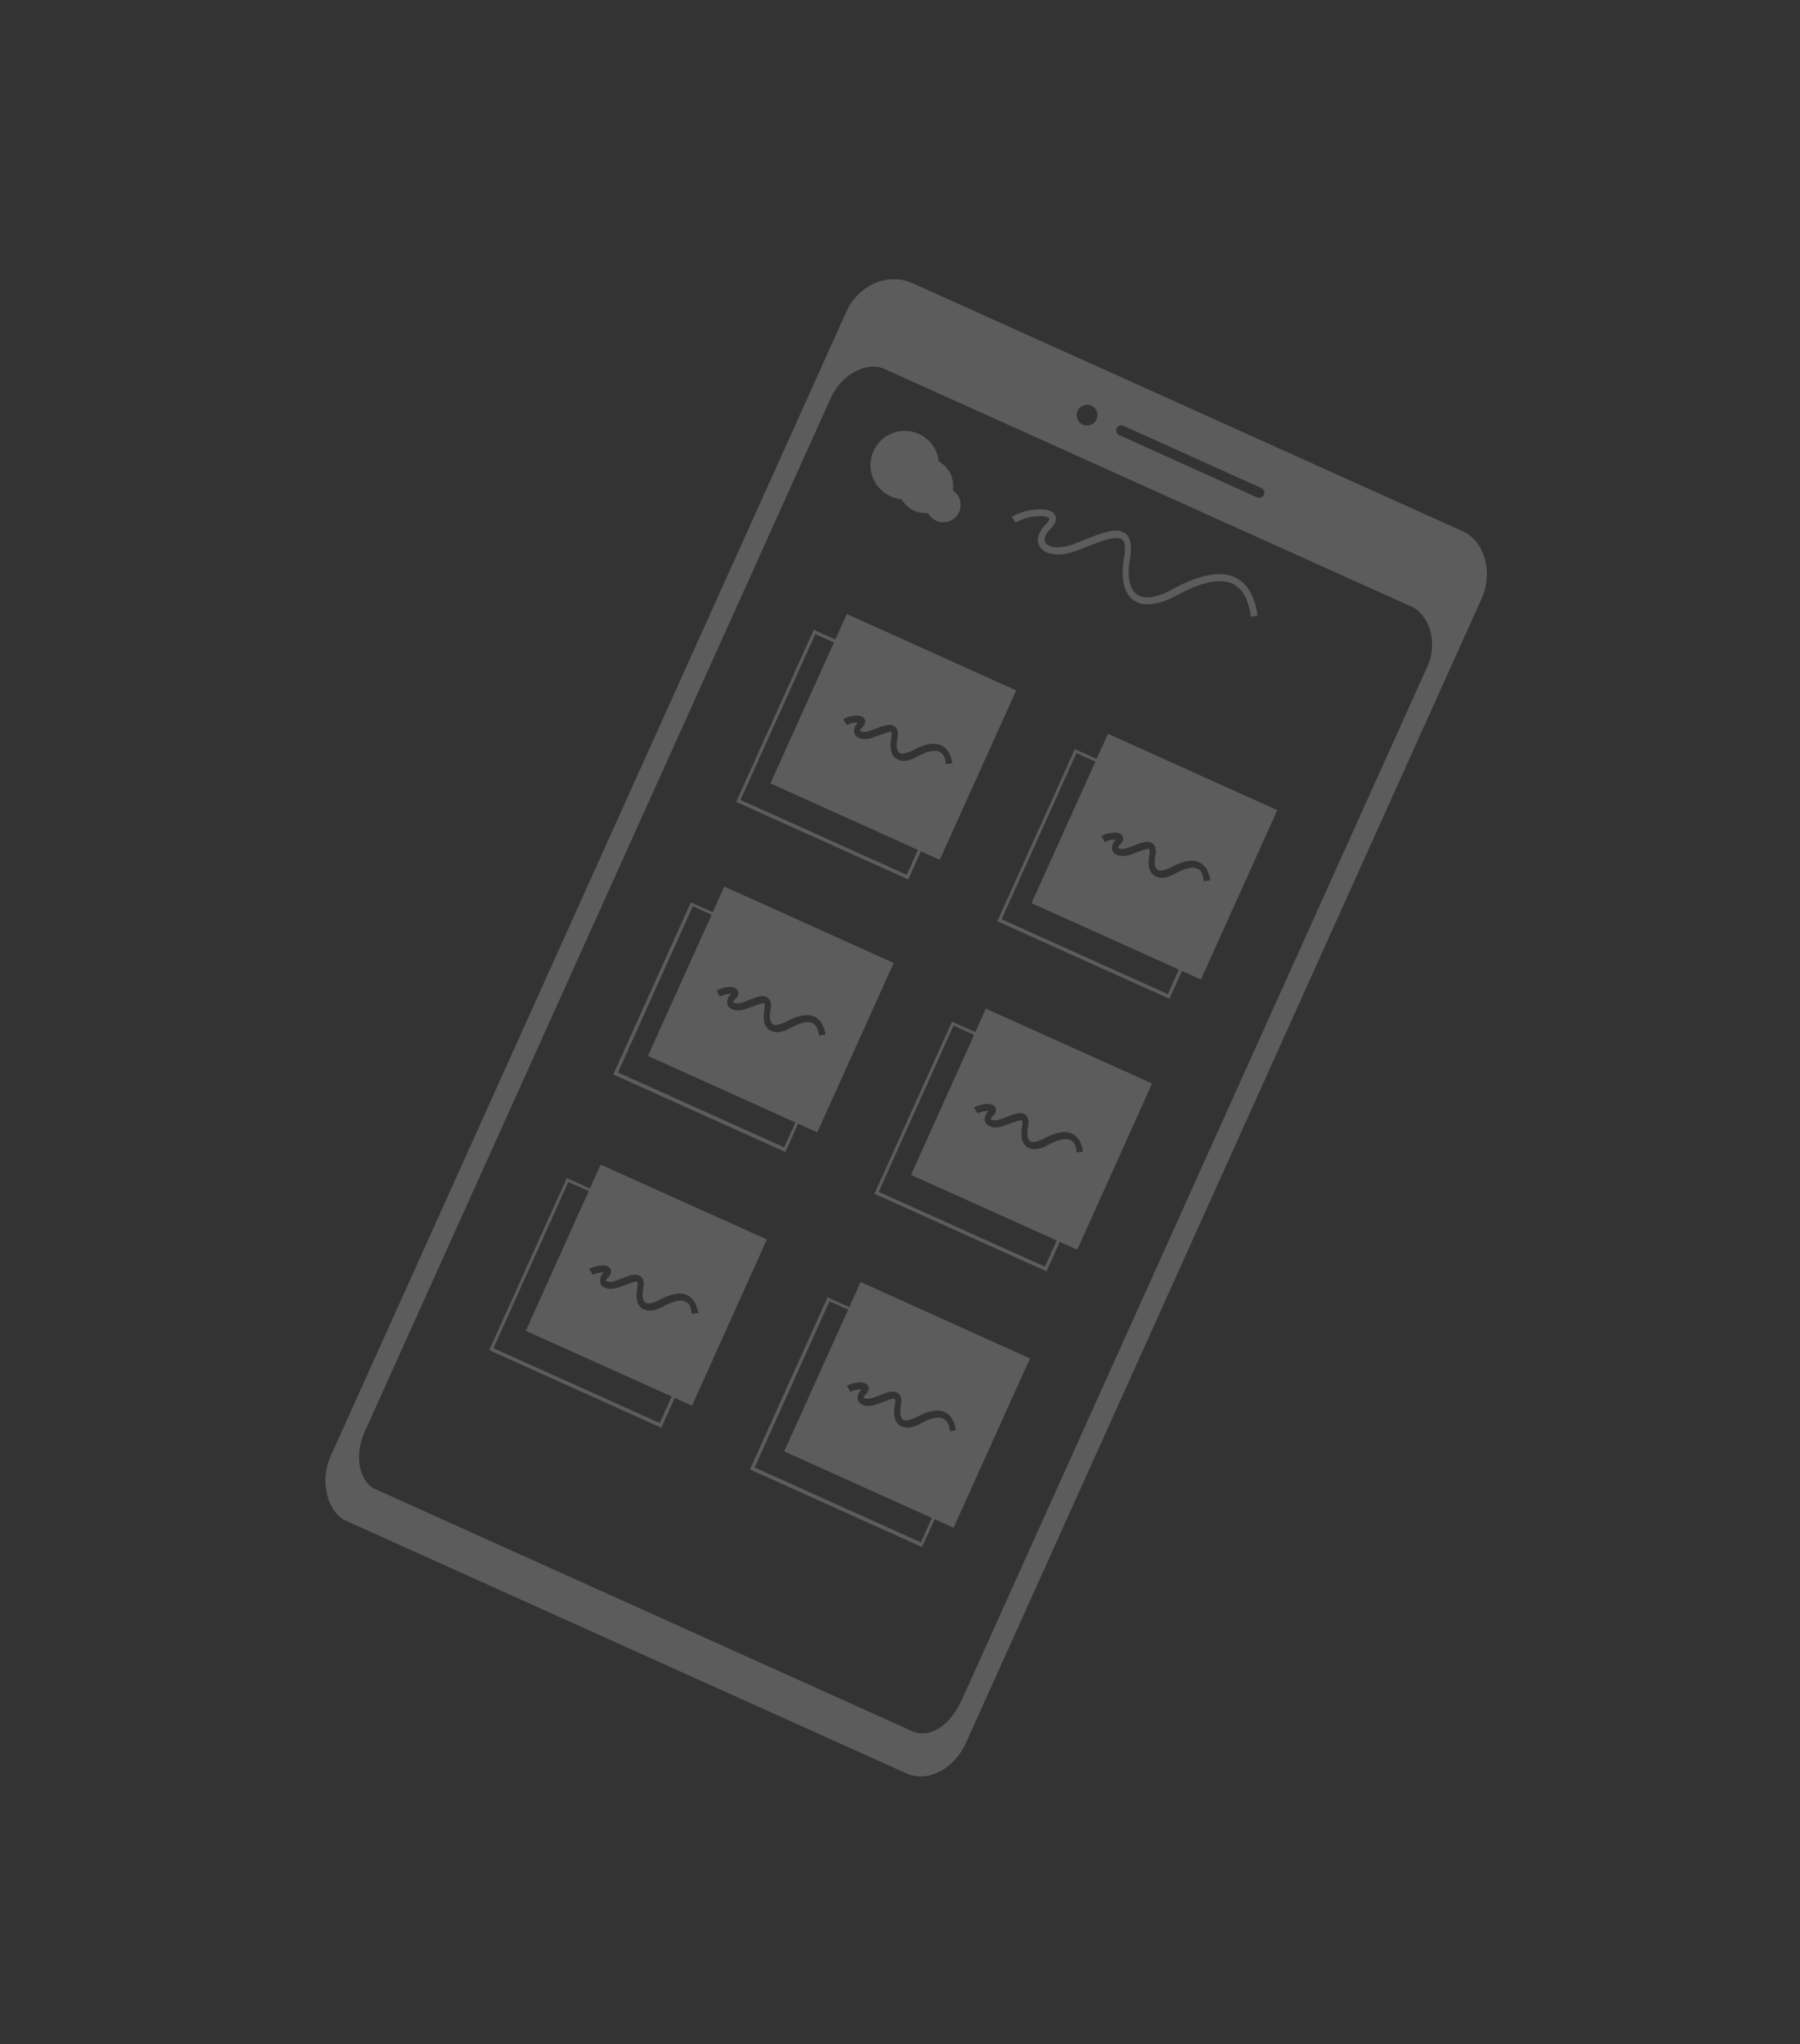 <?xml version="1.0" encoding="utf-8"?>
<!-- Generator: Adobe Illustrator 24.0.2, SVG Export Plug-In . SVG Version: 6.00 Build 0)  -->
<svg version="1.1" id="Layer_1" xmlns="http://www.w3.org/2000/svg" xmlns:xlink="http://www.w3.org/1999/xlink" x="0px" y="0px"
	 viewBox="0 0 457 519" style="enable-background:new 0 0 457 519;" xml:space="preserve">
<rect x="0" y="0" width="457" height="519" fill="#333333" stroke="none"/>
<style type="text/css">
	.st0{opacity:0.2;}
	.st1{fill:#FFFFFF;}
	.st2{opacity:0.2;fill:#FFFFFF;enable-background:new    ;}
	.st3{opacity:0.5;}
	.st4{opacity:0.1;}
</style>
<g class="st0">
	<circle class="st1" cx="229.7" cy="118.1" r="8.7"/>
	<circle class="st1" cx="235" cy="123.3" r="7"/>
	<circle class="st1" cx="239.5" cy="128.2" r="4.4"/>
</g>
<path class="st2" d="M317.6,156.6c-0.6-4.3-2.1-7.1-4.5-8.3c-3.2-1.6-7.9-0.6-14.2,2.8c-6.1,3.3-9.4,2.5-11.1,1.3
	c-2.5-1.8-3.3-5.6-2.4-10.9c0.4-2.3,0.3-3.9-0.5-4.5c-1.4-1.1-5.4,0.4-8.9,1.8c-0.9,0.3-1.7,0.7-2.6,1c-4.2,1.6-8,1.2-9.4-1
	c-0.5-0.8-1.3-2.8,1.5-5.7c0.9-0.9,1-1.4,0.9-1.5c-0.7-0.9-5.4-0.8-8.6,1.1l-0.9-1.5c3.3-2,9.3-2.7,10.8-0.7c0.6,0.7,0.8,2-1,3.8
	c-1.3,1.3-1.8,2.6-1.3,3.5c0.8,1.2,3.6,1.7,7.3,0.3c0.8-0.3,1.7-0.7,2.5-1c4.3-1.7,8.4-3.4,10.6-1.6c1.3,1.1,1.6,3.1,1.1,6.2
	c-0.8,4.5-0.2,7.8,1.7,9.2c1.9,1.4,5.2,0.9,9.3-1.4c6.8-3.7,12.2-4.7,15.9-2.8c2.9,1.5,4.8,4.7,5.5,9.6L317.6,156.6z"/>
<g class="st0">
	<path class="st1" d="M296.9,253.6l-43.7-19.7l19.7-43.7l43.7,19.7L296.9,253.6z M254.3,233.4l42.2,19l19-42.2l-42.2-19L254.3,233.4
		z"/>
	<path class="st1" d="M199.4,292.5l-43.7-19.7l19.7-43.7l43.7,19.7L199.4,292.5z M156.9,272.3l42.2,19l19-42.2l-42.2-19L156.9,272.3
		z"/>
	<path class="st1" d="M265.7,322.8L222,303.1l19.7-43.7l43.7,19.7L265.7,322.8z M223.1,302.6l42.2,19l19-42.2l-42.2-19L223.1,302.6z
		"/>
	<path class="st1" d="M167.9,362.5l-43.7-19.7l19.7-43.7l43.7,19.7L167.9,362.5z M125.3,342.3l42.2,19l19-42.2l-42.2-19L125.3,342.3
		z"/>
	<path class="st1" d="M234.1,392.8l-43.7-19.7l19.7-43.7l43.7,19.7L234.1,392.8z M191.6,372.6l42.2,19l19-42.2l-42.2-19L191.6,372.6
		z"/>
	<path class="st1" d="M230.6,223.3l-43.7-19.7l19.7-43.7l43.7,19.7L230.6,223.3z M188,203.1l42.2,19l19-42.2L207,161L188,203.1z"/>
	<path class="st1" d="M215,155.9l-19.4,43l43,19.4l19.4-43L215,155.9z M238.6,190.9c-1.2-0.6-3.2-0.2-5.7,1.2
		c-2.9,1.6-4.5,1.1-5.4,0.5s-1.8-2.1-1.2-5.2c0.2-1,0-1.4,0-1.5c-0.4-0.3-2.3,0.5-3.4,0.9c-0.4,0.1-0.8,0.3-1.1,0.4
		c-2.1,0.8-3.9,0.5-4.7-0.6c-0.2-0.3-0.8-1.6,0.7-3.1l0,0c-0.7-0.1-1.9,0.1-2.8,0.6l-0.9-1.5c1.5-0.9,4.4-1.4,5.3-0.2
		c0.2,0.3,0.7,1.2-0.5,2.3c-0.4,0.4-0.6,0.8-0.5,0.9c0.2,0.2,1.1,0.5,2.6-0.1c0.4-0.1,0.7-0.3,1.1-0.4c2-0.8,3.9-1.6,5.1-0.6
		c1.1,0.9,0.7,2.6,0.6,3.1c-0.3,1.8-0.1,3,0.5,3.5s1.9,0.2,3.5-0.6c3.1-1.7,5.6-2.1,7.3-1.2c1.4,0.7,2.3,2.2,2.7,4.5l-1.7,0.2
		C240.1,192.4,239.5,191.4,238.6,190.9z"/>
	<path class="st1" d="M281.3,186.3l-19.4,43l43,19.4l19.4-43L281.3,186.3z M304.1,220.6c-1.2-0.6-3.2-0.2-5.7,1.2
		c-2.9,1.6-4.5,1.1-5.4,0.5s-1.8-2.1-1.2-5.2c0.2-1,0-1.4,0-1.5c-0.4-0.3-2.3,0.5-3.4,0.9c-0.4,0.1-0.8,0.3-1.1,0.4
		c-2.1,0.8-3.9,0.5-4.7-0.6c-0.2-0.3-0.8-1.6,0.7-3.1l0,0c-0.7-0.1-1.9,0.1-2.8,0.6l-0.9-1.5c1.5-0.9,4.4-1.4,5.3-0.2
		c0.2,0.3,0.7,1.2-0.5,2.3c-0.4,0.4-0.6,0.8-0.5,0.9c0.2,0.2,1.1,0.5,2.6-0.1c0.4-0.1,0.7-0.3,1.1-0.4c2-0.8,3.9-1.6,5.1-0.6
		c1.1,0.9,0.7,2.6,0.6,3.1c-0.3,1.8-0.1,3,0.5,3.5s1.9,0.2,3.5-0.6c3.1-1.7,5.6-2.1,7.3-1.2c1.4,0.7,2.3,2.2,2.7,4.5l-1.7,0.2
		C305.5,222.1,305,221,304.1,220.6z"/>
	<path class="st1" d="M183.9,225.1l-19.4,43l43,19.4l19.4-43L183.9,225.1z M206.4,259.8c-1.2-0.6-3.2-0.2-5.7,1.2
		c-2.9,1.6-4.5,1.1-5.4,0.5s-1.8-2.1-1.2-5.2c0.2-1,0-1.4,0-1.5c-0.4-0.3-2.3,0.5-3.4,0.9c-0.4,0.1-0.8,0.3-1.1,0.4
		c-2.1,0.8-3.9,0.5-4.7-0.6c-0.2-0.3-0.8-1.6,0.7-3.1l0,0c-0.7-0.1-1.9,0.1-2.8,0.6l-0.9-1.5c1.5-0.9,4.4-1.4,5.3-0.2
		c0.2,0.3,0.7,1.2-0.5,2.3c-0.4,0.4-0.6,0.8-0.5,0.9c0.2,0.2,1.1,0.5,2.6-0.1c0.4-0.1,0.7-0.3,1.1-0.4c2-0.8,3.9-1.6,5.1-0.6
		c1.1,0.9,0.7,2.6,0.6,3.1c-0.3,1.8-0.1,3,0.5,3.5s1.9,0.2,3.5-0.6c3.1-1.7,5.6-2.1,7.3-1.2c1.4,0.7,2.3,2.2,2.7,4.5l-1.7,0.2
		C207.8,261.4,207.2,260.3,206.4,259.8z"/>
	<path class="st1" d="M250.3,256.1l-19,42.2l42.2,19l19-42.2L250.3,256.1z M271.8,289.5c-1.2-0.6-3.2-0.2-5.7,1.2
		c-2.9,1.6-4.5,1.1-5.4,0.5s-1.8-2.1-1.2-5.2c0.2-1,0-1.4,0-1.5c-0.4-0.3-2.3,0.5-3.4,0.9c-0.4,0.1-0.8,0.3-1.1,0.4
		c-2.1,0.8-3.9,0.5-4.7-0.6c-0.2-0.3-0.8-1.6,0.7-3.1l0,0c-0.7-0.1-1.9,0.1-2.8,0.6l-0.9-1.5c1.5-0.9,4.4-1.4,5.3-0.2
		c0.2,0.3,0.7,1.2-0.5,2.3c-0.4,0.4-0.6,0.8-0.5,0.9c0.2,0.2,1.1,0.5,2.6-0.1c0.4-0.1,0.7-0.3,1.1-0.4c2-0.8,3.9-1.6,5.1-0.6
		c1.1,0.9,0.7,2.6,0.6,3.1c-0.3,1.8-0.1,3,0.5,3.5s1.9,0.2,3.5-0.6c3.1-1.7,5.6-2.1,7.3-1.2c1.4,0.7,2.3,2.2,2.7,4.5l-1.7,0.2
		C273.3,291,272.7,289.9,271.8,289.5z"/>
	<path class="st1" d="M152.5,295.7l-19,42.2l42.2,19l19-42.2L152.5,295.7z M174.1,330.5c-1.2-0.6-3.2-0.2-5.7,1.2
		c-2.9,1.6-4.5,1.1-5.4,0.5s-1.8-2.1-1.2-5.2c0.2-1,0-1.4,0-1.5c-0.4-0.3-2.3,0.5-3.4,0.9c-0.4,0.1-0.8,0.3-1.1,0.4
		c-2.1,0.8-3.9,0.5-4.7-0.6c-0.2-0.3-0.8-1.6,0.7-3.1l0,0c-0.7-0.1-1.9,0.1-2.8,0.6l-0.9-1.5c1.5-0.9,4.4-1.4,5.3-0.2
		c0.2,0.3,0.7,1.2-0.5,2.3c-0.4,0.4-0.6,0.8-0.5,0.9c0.2,0.2,1.1,0.5,2.6-0.1c0.4-0.1,0.7-0.3,1.1-0.4c2-0.8,3.9-1.6,5.1-0.6
		c1.1,0.9,0.7,2.6,0.6,3.1c-0.3,1.8-0.1,3,0.5,3.5s1.9,0.2,3.5-0.6c3.1-1.7,5.6-2.1,7.3-1.2c1.4,0.7,2.3,2.2,2.7,4.5l-1.7,0.2
		C175.5,332,175,330.9,174.1,330.5z"/>
	<path class="st1" d="M218.5,325.5l-19.4,43l43,19.4l19.4-43L218.5,325.5z M241.2,363.4c-0.2-1.7-0.8-2.8-1.7-3.2
		c-1.2-0.6-3.2-0.2-5.7,1.2c-2.9,1.6-4.5,1.1-5.4,0.5s-1.8-2.1-1.2-5.2c0.2-1,0-1.4,0-1.5c-0.4-0.3-2.3,0.5-3.4,0.9
		c-0.4,0.1-0.8,0.3-1.1,0.4c-2.1,0.8-3.9,0.5-4.7-0.6c-0.2-0.3-0.8-1.6,0.7-3.1l0,0c-0.7-0.1-1.9,0.1-2.8,0.6l-0.9-1.5
		c1.5-0.9,4.4-1.4,5.3-0.2c0.2,0.3,0.7,1.2-0.5,2.3c-0.4,0.4-0.6,0.8-0.5,0.9c0.2,0.2,1.1,0.5,2.6-0.1c0.4-0.1,0.7-0.3,1.1-0.4
		c2-0.8,3.9-1.6,5.1-0.6c1.1,0.9,0.7,2.6,0.6,3.1c-0.3,1.8-0.1,3,0.5,3.5s1.9,0.2,3.5-0.6c3.1-1.7,5.6-2.1,7.3-1.2
		c1.4,0.7,2.3,2.2,2.7,4.5L241.2,363.4z"/>
</g>
<g id="Layer_4">
</g>
<g id="Layer_3" class="st3">
</g>
<path class="st2" d="M371.4,134.9l-139.7-63c-6.3-2.8-13.7,0.4-16.8,7.2L84,369.6c-3.1,6.8-0.6,14.5,3.8,16.5l142.4,64.2
	c5.4,2.4,12.1-1.2,15.1-7.9l130.9-290.5C379.3,145,376.6,137.2,371.4,134.9z M283.5,108.8c0.3-0.7,1.1-1,1.7-0.7l35,15.8
	c0.7,0.3,1,1.1,0.7,1.7c-0.2,0.5-0.7,0.8-1.2,0.8c-0.2,0-0.4,0-0.5-0.1l-35-15.8C283.5,110.2,283.2,109.5,283.5,108.8z M273.6,104.3
	c0.6-1.3,2.1-1.9,3.5-1.3c1.3,0.6,1.9,2.1,1.3,3.5c-0.6,1.3-2.1,1.9-3.5,1.3C273.5,107.2,273,105.6,273.6,104.3z M362.4,169.2
	L244.1,431.8c-2.8,6.1-7.9,9.8-12.6,7.7L95.3,378.1c-4-1.8-5.5-8.4-2.7-14.6L211,100.9c2.8-6.1,9.3-9.2,13.6-7.2L358.3,154
	C362.8,156,365.2,163.1,362.4,169.2z"/>
<g id="Layer_2_2_" class="st0">
	<g id="Layer_2_1_" class="st4">
	</g>
</g>
</svg>
